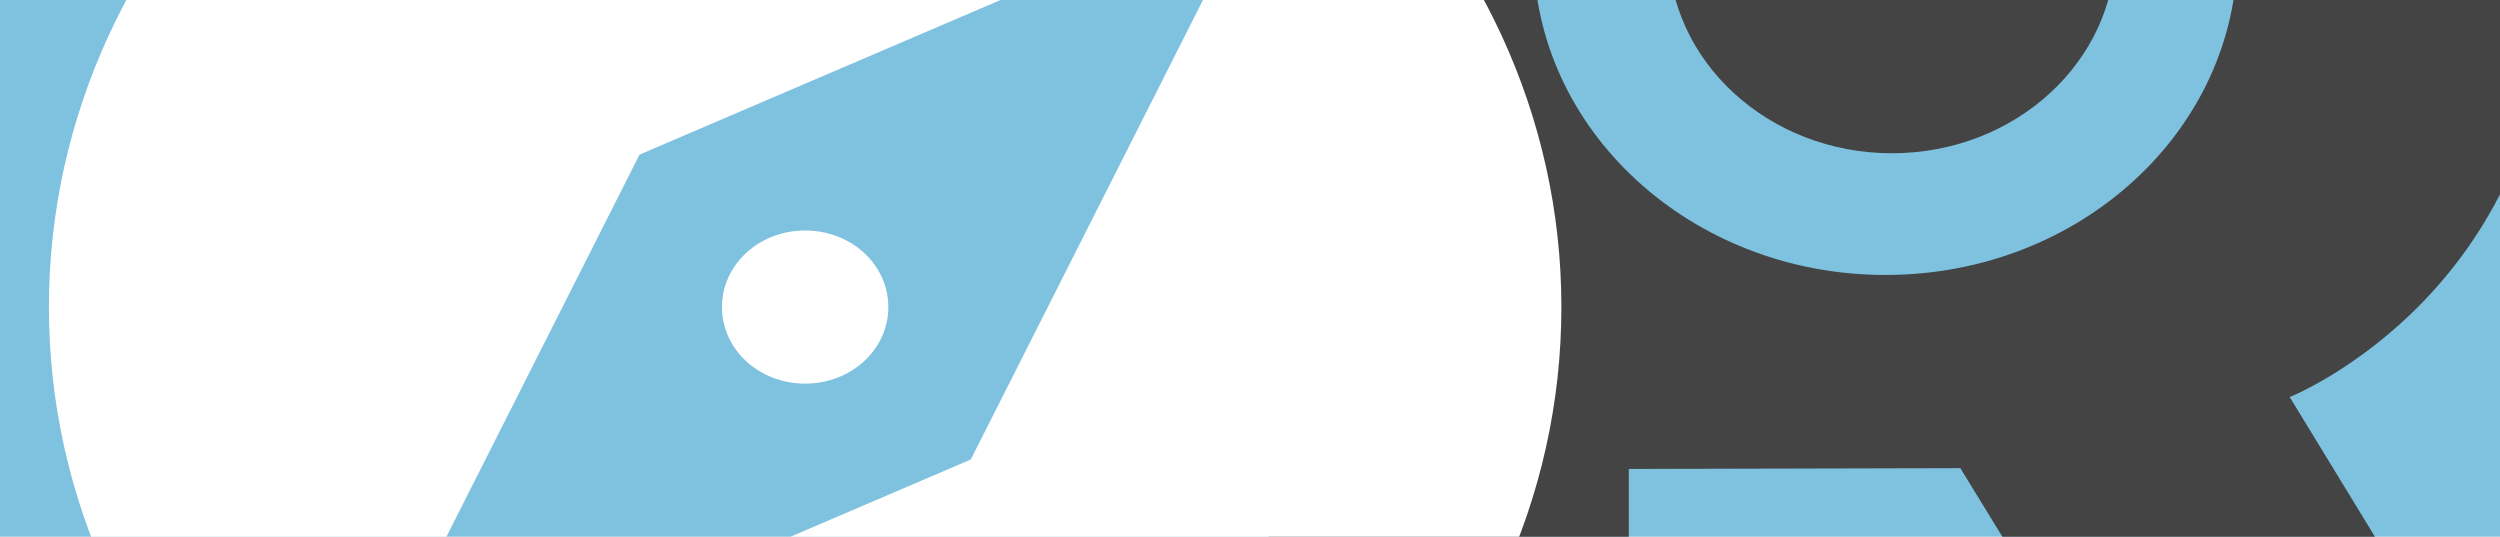 <svg width="1197" height="257" viewBox="0 0 1197 257" fill="none" xmlns="http://www.w3.org/2000/svg">
<rect x="0" y="0" width="1197" height="257" fill="#808080" stroke="none"/>
<g clip-path="url(#clip0_721_308)">
<rect width="1197" height="257" fill="white"/>
<rect x="-32.645" y="256.927" width="256.95" height="1395.64" transform="rotate(-90 -32.645 256.927)" fill="#7EC2DF"/>
<g style="mix-blend-mode:soft-light" clip-path="url(#clip1_721_308)">
<path d="M1096.29 190.114C1096.29 190.114 1225.22 138.829 1221.85 -22.492C1218.48 -183.814 1077.79 -233.933 1077.79 -233.933C1077.79 -233.933 1036.42 -255.186 969.989 -261.287C903.559 -267.388 607.39 -261.287 607.39 -261.287V535.958H779.858V224.534L938.608 224.152L1129.79 535.958H1307.41L1096.31 190.114H1096.29ZM902.766 131.654C809.713 131.654 734.263 62.339 734.263 -23.148C734.263 -108.635 809.713 -177.949 902.766 -177.949C995.82 -177.949 1071.27 -108.635 1071.27 -23.148C1071.27 62.339 995.82 131.654 902.766 131.654Z" fill="#444444"/>
<path d="M905.859 73.376C964.981 73.376 1012.91 29.346 1012.91 -24.968C1012.91 -79.282 964.981 -123.313 905.859 -123.313C846.737 -123.313 798.81 -79.282 798.81 -24.968C798.81 29.346 846.737 73.376 905.859 73.376Z" fill="#444444"/>
</g>
<g clip-path="url(#clip2_721_308)">
<g style="mix-blend-mode:soft-light">
<path d="M385.504 110.356C363.416 110.356 345.674 126.688 345.674 147.02C345.674 167.353 363.416 183.685 385.504 183.685C407.591 183.685 425.333 167.353 425.333 147.02C425.333 126.688 407.591 110.356 385.504 110.356ZM385.504 -186.296C185.632 -186.296 23.418 -36.97 23.418 147.02C23.418 331.011 185.632 480.337 385.504 480.337C585.375 480.337 747.59 331.011 747.59 147.02C747.59 -36.97 585.375 -186.296 385.504 -186.296ZM464.801 220.017L168.252 347.01L306.207 74.024L602.755 -52.969L464.801 220.017Z" fill="white"/>
</g>
</g>
</g>
<defs>
<clipPath id="clip0_721_308">
<rect width="1197" height="257" fill="white"/>
</clipPath>
<clipPath id="clip1_721_308">
<rect width="700.003" height="799.959" fill="white" transform="translate(607.39 -264)"/>
</clipPath>
<clipPath id="clip2_721_308">
<rect width="869.007" height="799.959" fill="white" transform="translate(-49 -252.959)"/>
</clipPath>
</defs>
</svg>
